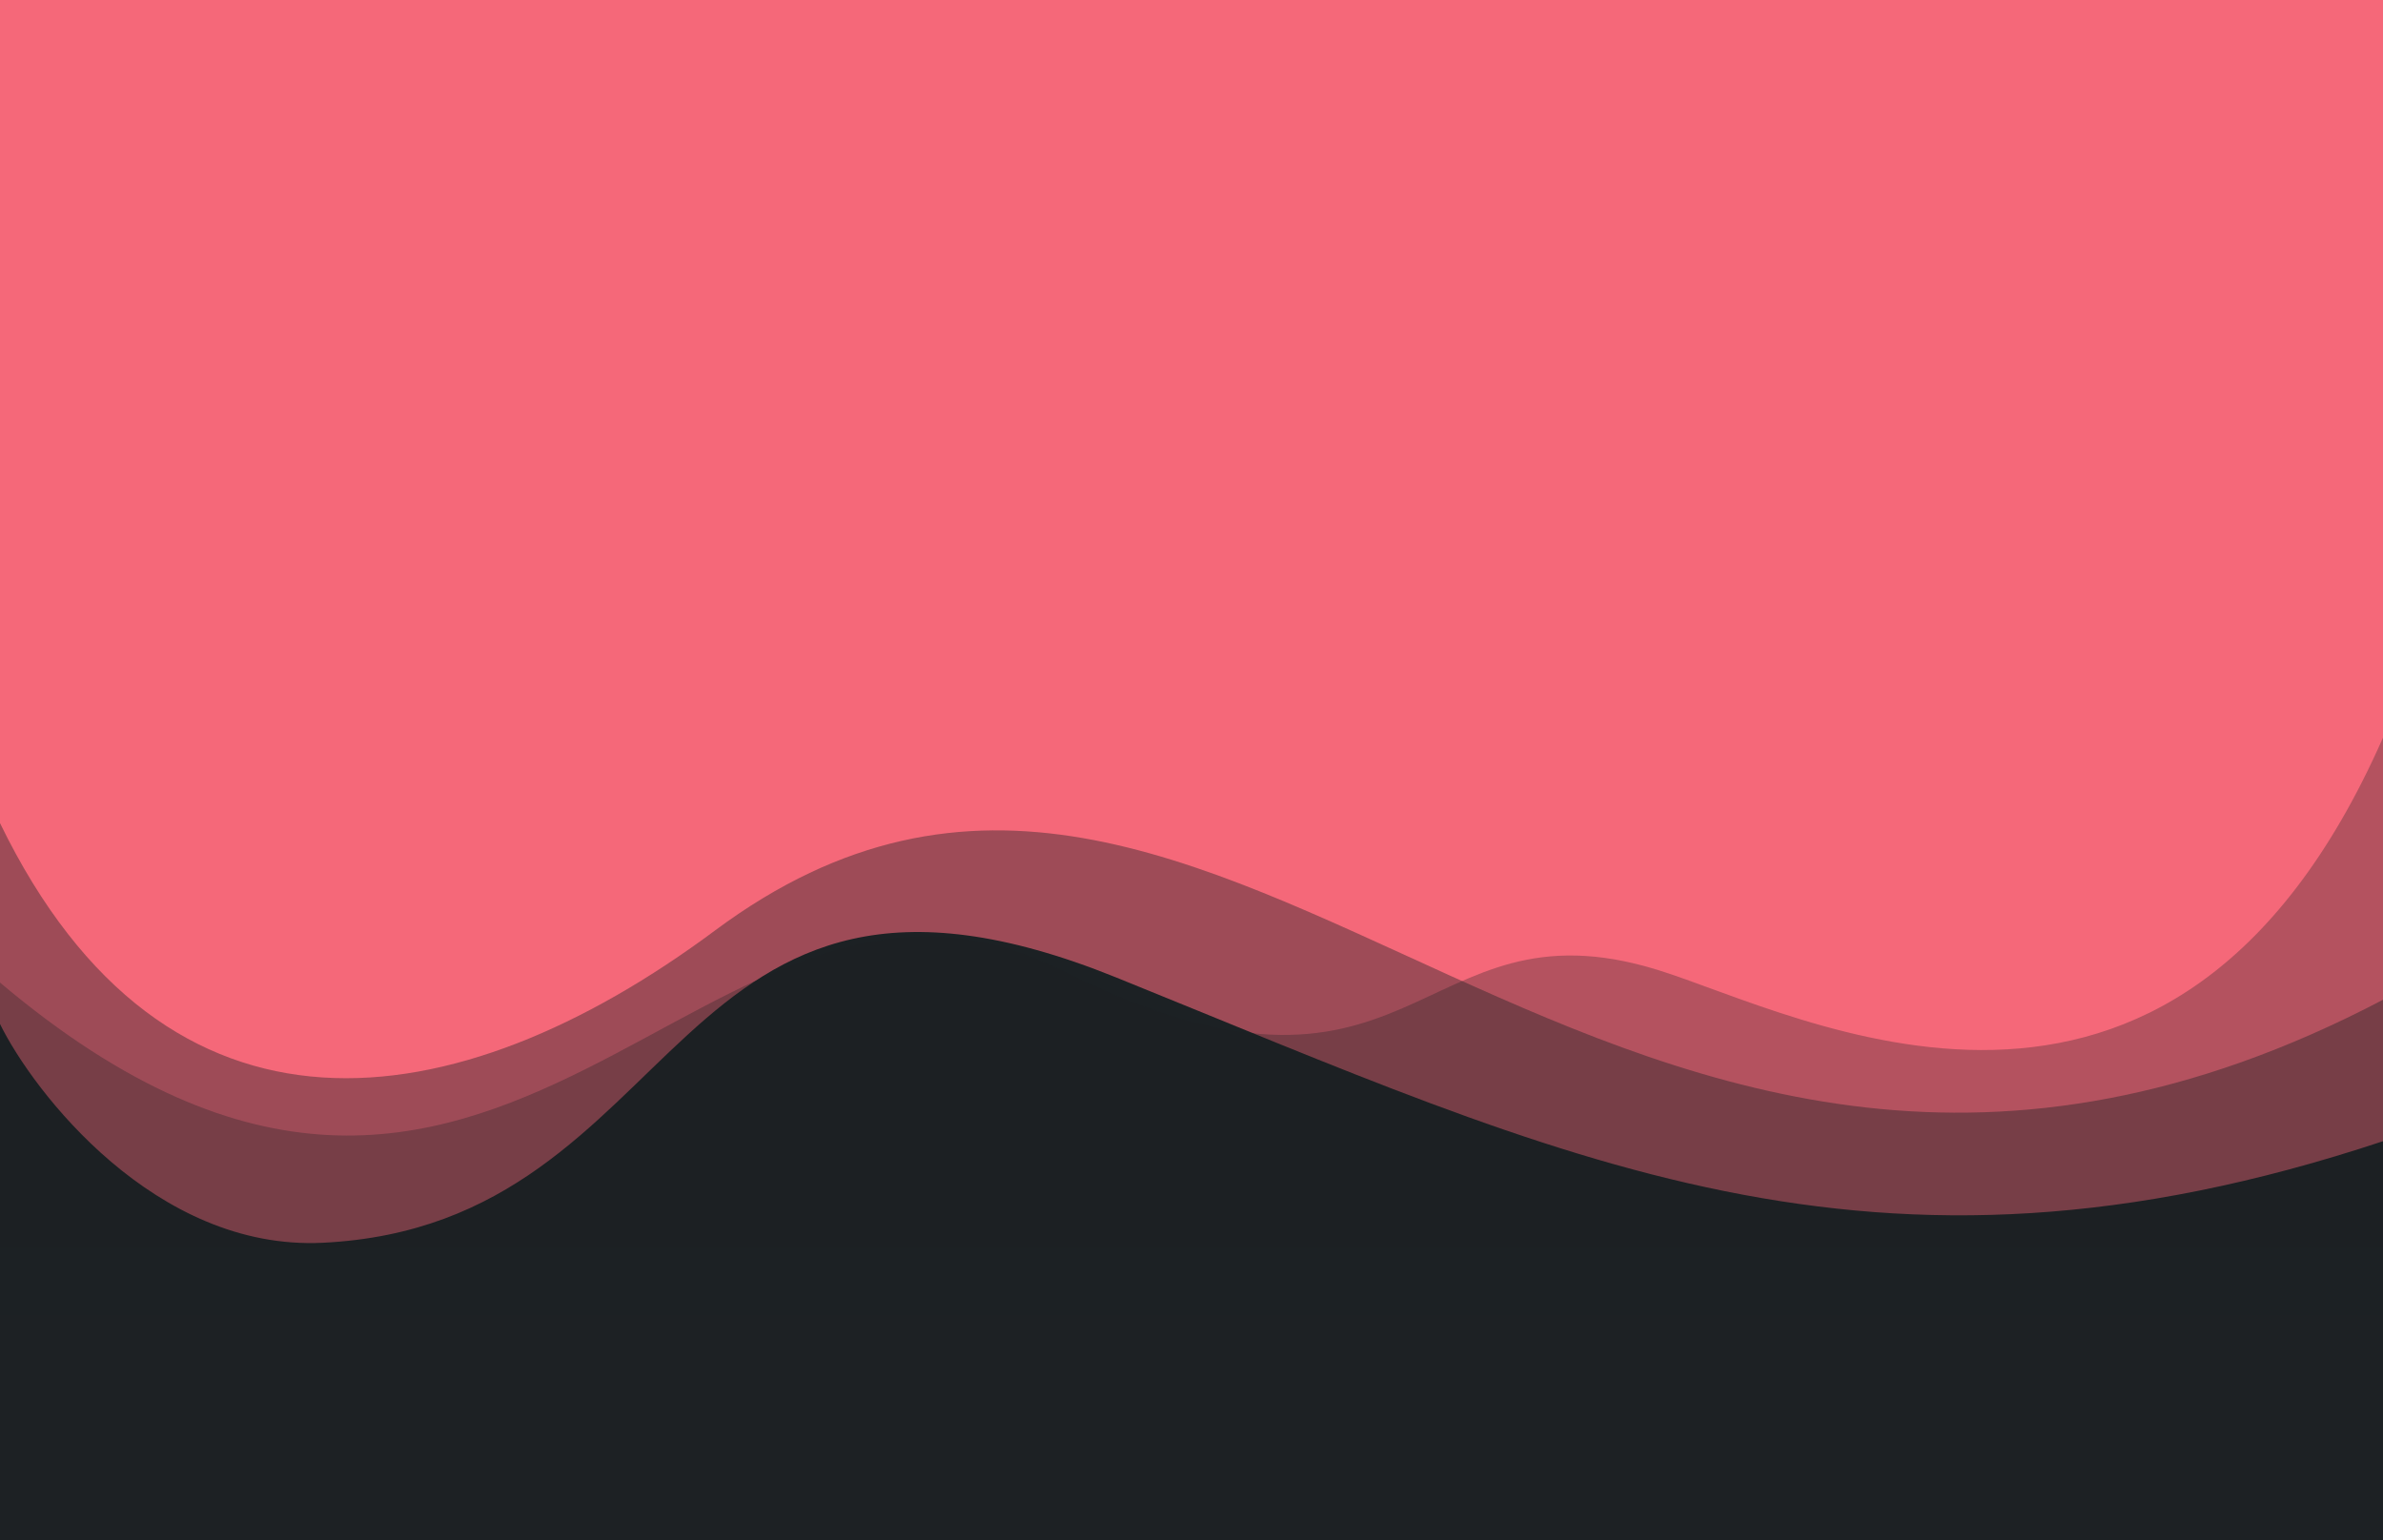 <svg width="1728" height="1117" viewBox="0 0 1728 1117" fill="none" xmlns="http://www.w3.org/2000/svg">
<g clip-path="url(#clip0_24_11)">
<rect width="1728" height="1117" fill="#F56879"/>
<g filter="url(#filter0_d_24_11)">
<path d="M234 897.396C112.619 903.312 23.883 787.464 0 738.696V1117.4H1728V823.732C1355.43 947.492 1134.22 836.258 809.21 704.893C480.149 571.892 502.215 884.325 234 897.396Z" fill="#1D2124"/>
</g>
<path d="M1728 954V725.14C1164 1021.08 889.779 398.653 518.52 674.86C330.103 815.038 120.575 844.959 0 597V954H1728Z" fill="#1D2124" fill-opacity="0.4"/>
<path d="M1728 905V535C1574.66 882.906 1304 734.944 1201.85 703.429C1025.12 648.904 1028 833 769.401 703.429C510.803 573.858 366 1021.46 0 712.665V905H1728Z" fill="#1D2124" fill-opacity="0.3"/>
</g>
<defs>
<filter id="filter0_d_24_11" x="-4" y="672" width="1736" height="453.396" filterUnits="userSpaceOnUse" color-interpolation-filters="sRGB">
<feFlood flood-opacity="0" result="BackgroundImageFix"/>
<feColorMatrix in="SourceAlpha" type="matrix" values="0 0 0 0 0 0 0 0 0 0 0 0 0 0 0 0 0 0 127 0" result="hardAlpha"/>
<feOffset dy="4"/>
<feGaussianBlur stdDeviation="2"/>
<feComposite in2="hardAlpha" operator="out"/>
<feColorMatrix type="matrix" values="0 0 0 0 0 0 0 0 0 0 0 0 0 0 0 0 0 0 0.25 0"/>
<feBlend mode="normal" in2="BackgroundImageFix" result="effect1_dropShadow_24_11"/>
<feBlend mode="normal" in="SourceGraphic" in2="effect1_dropShadow_24_11" result="shape"/>
</filter>
<clipPath id="clip0_24_11">
<rect width="1728" height="1117" fill="white"/>
</clipPath>
</defs>
</svg>
